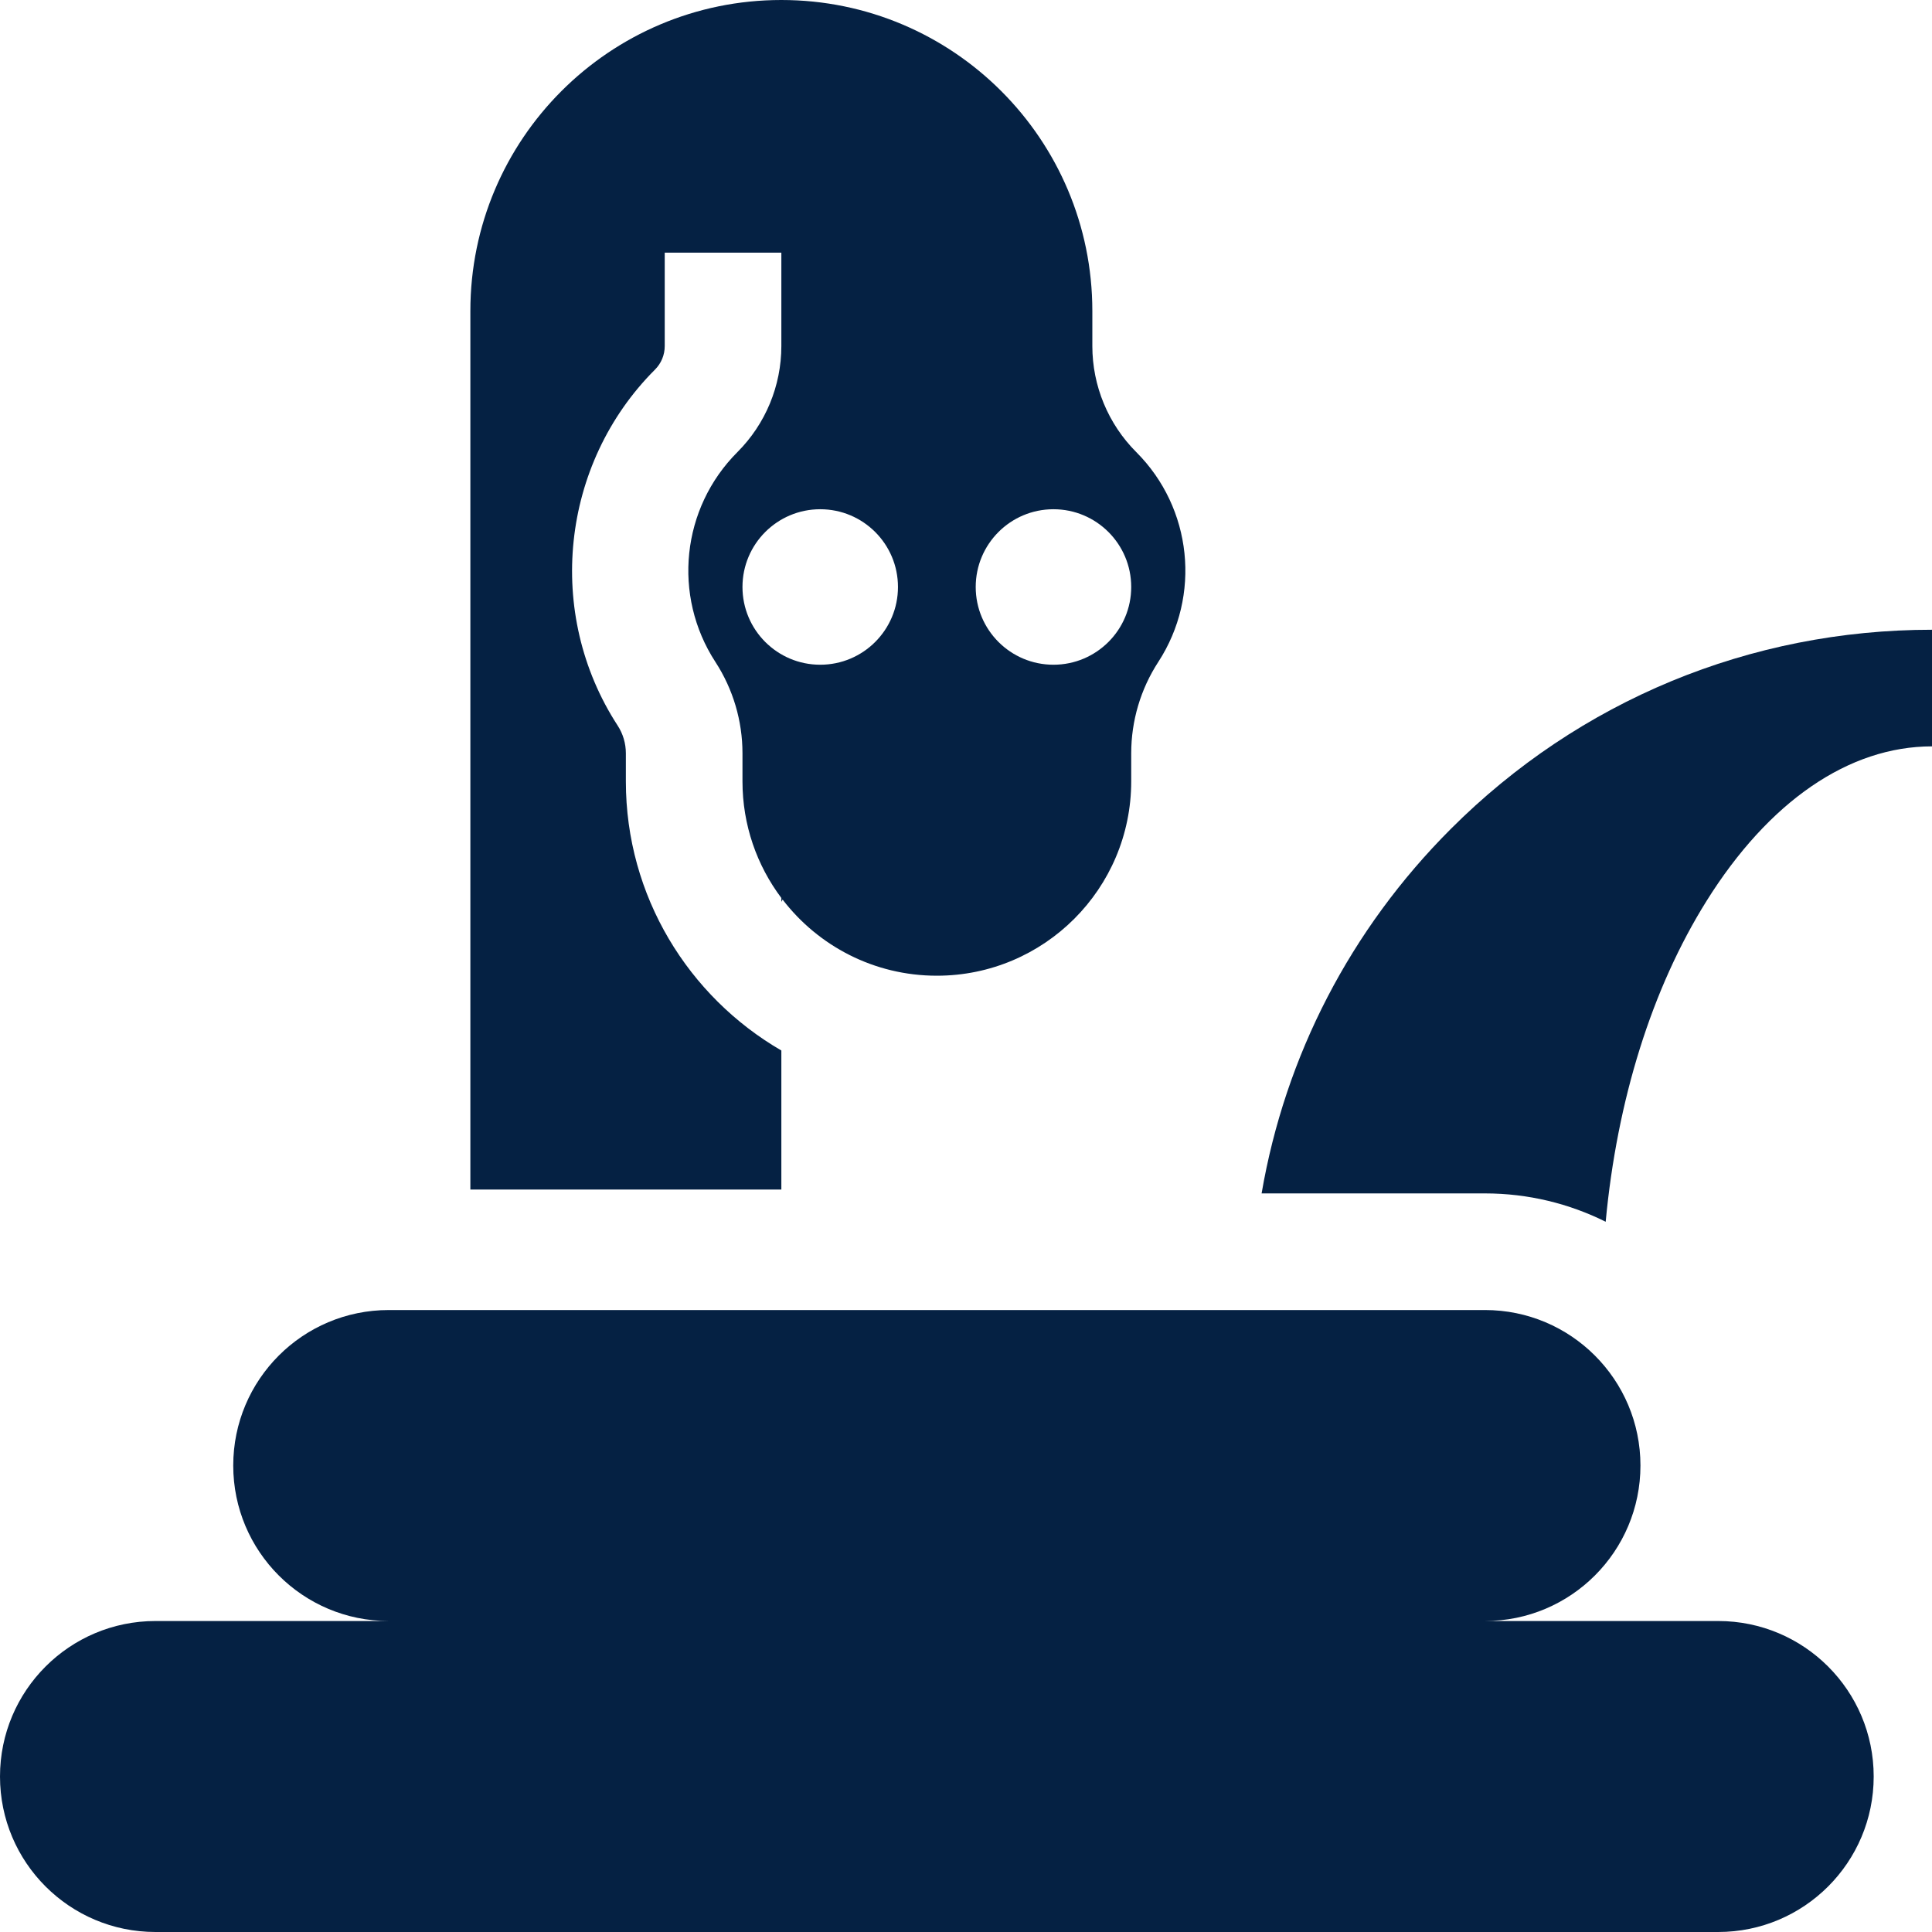 <?xml version="1.0"?>
<svg xmlns="http://www.w3.org/2000/svg" xmlns:xlink="http://www.w3.org/1999/xlink" version="1.1" id="Capa_1" x="0px" y="0px" viewBox="0 0 512 512" style="enable-background:new 0 0 512 512;" xml:space="preserve" width="512px" height="512px" class=""><g><g>
	<g>
		<path d="M455.34,429.586h-61.811c22.758,0,41.207-18.45,41.207-41.207c0-22.758-18.449-41.207-41.207-41.207H103.018    c-22.758,0-41.207,18.45-41.207,41.207c0,22.758,18.45,41.207,41.207,41.207H41.207C18.45,429.586,0,448.035,0,470.793    C0,493.55,18.45,512,41.207,512H455.34c22.758,0,41.207-18.45,41.207-41.207C496.547,448.035,478.098,429.586,455.34,429.586z" data-original="#000000" class="active-path" data-old_color="#052143" fill="#052143"/>
	</g>
</g><g>
	<g>
		<path d="M301.125,119.813c-7.455-7.455-11.644-17.568-11.644-28.111v-9.288C289.481,36.898,252.583,0,207.066,0    s-82.414,36.898-82.414,82.414v232.821h82.414v-36.842c-24.609-14.272-41.207-40.889-41.207-71.327v-7.438    c0-2.62-0.754-5.165-2.183-7.362c-19.268-29.645-15.109-69.306,9.893-94.307c1.672-1.671,2.592-3.894,2.592-6.257V66.962h30.905    v24.741c0,10.543-4.189,20.655-11.644,28.111c-14.834,14.834-17.266,38.023-5.833,55.61c4.683,7.205,7.175,15.612,7.175,24.205    v7.438c0,11.597,3.834,22.297,10.302,30.906v1.029l0.331-0.608c9.416,12.266,24.219,20.181,40.877,20.181    c28.447,0,51.509-23.062,51.509-51.509v-7.438c0-8.593,2.492-17,7.175-24.205C318.391,157.835,315.959,134.647,301.125,119.813z     M217.368,176.161c-11.379,0-20.604-9.224-20.604-20.604s9.224-20.604,20.604-20.604s20.604,9.224,20.604,20.604    S228.748,176.161,217.368,176.161z M279.179,176.161c-11.379,0-20.604-9.224-20.604-20.604s9.224-20.604,20.604-20.604    s20.604,9.224,20.604,20.604S290.558,176.161,279.179,176.161z" data-original="#000000" class="active-path" data-old_color="#052143" fill="#052143"/>
	</g>
</g><g>
	<g>
		<path d="M384.493,219.664c-26.641,26.641-43.909,60.175-50.155,96.601h59.191c11.487,0,22.346,2.712,31.993,7.511    c3.011-32.236,12.232-61.816,26.719-84.994c16.52-26.432,37.742-40.988,59.759-40.988v-30.905    C463.809,166.889,418.527,185.632,384.493,219.664z" data-original="#000000" class="active-path" data-old_color="#052143" fill="#052143"/>
	</g>
</g></g> </svg>
